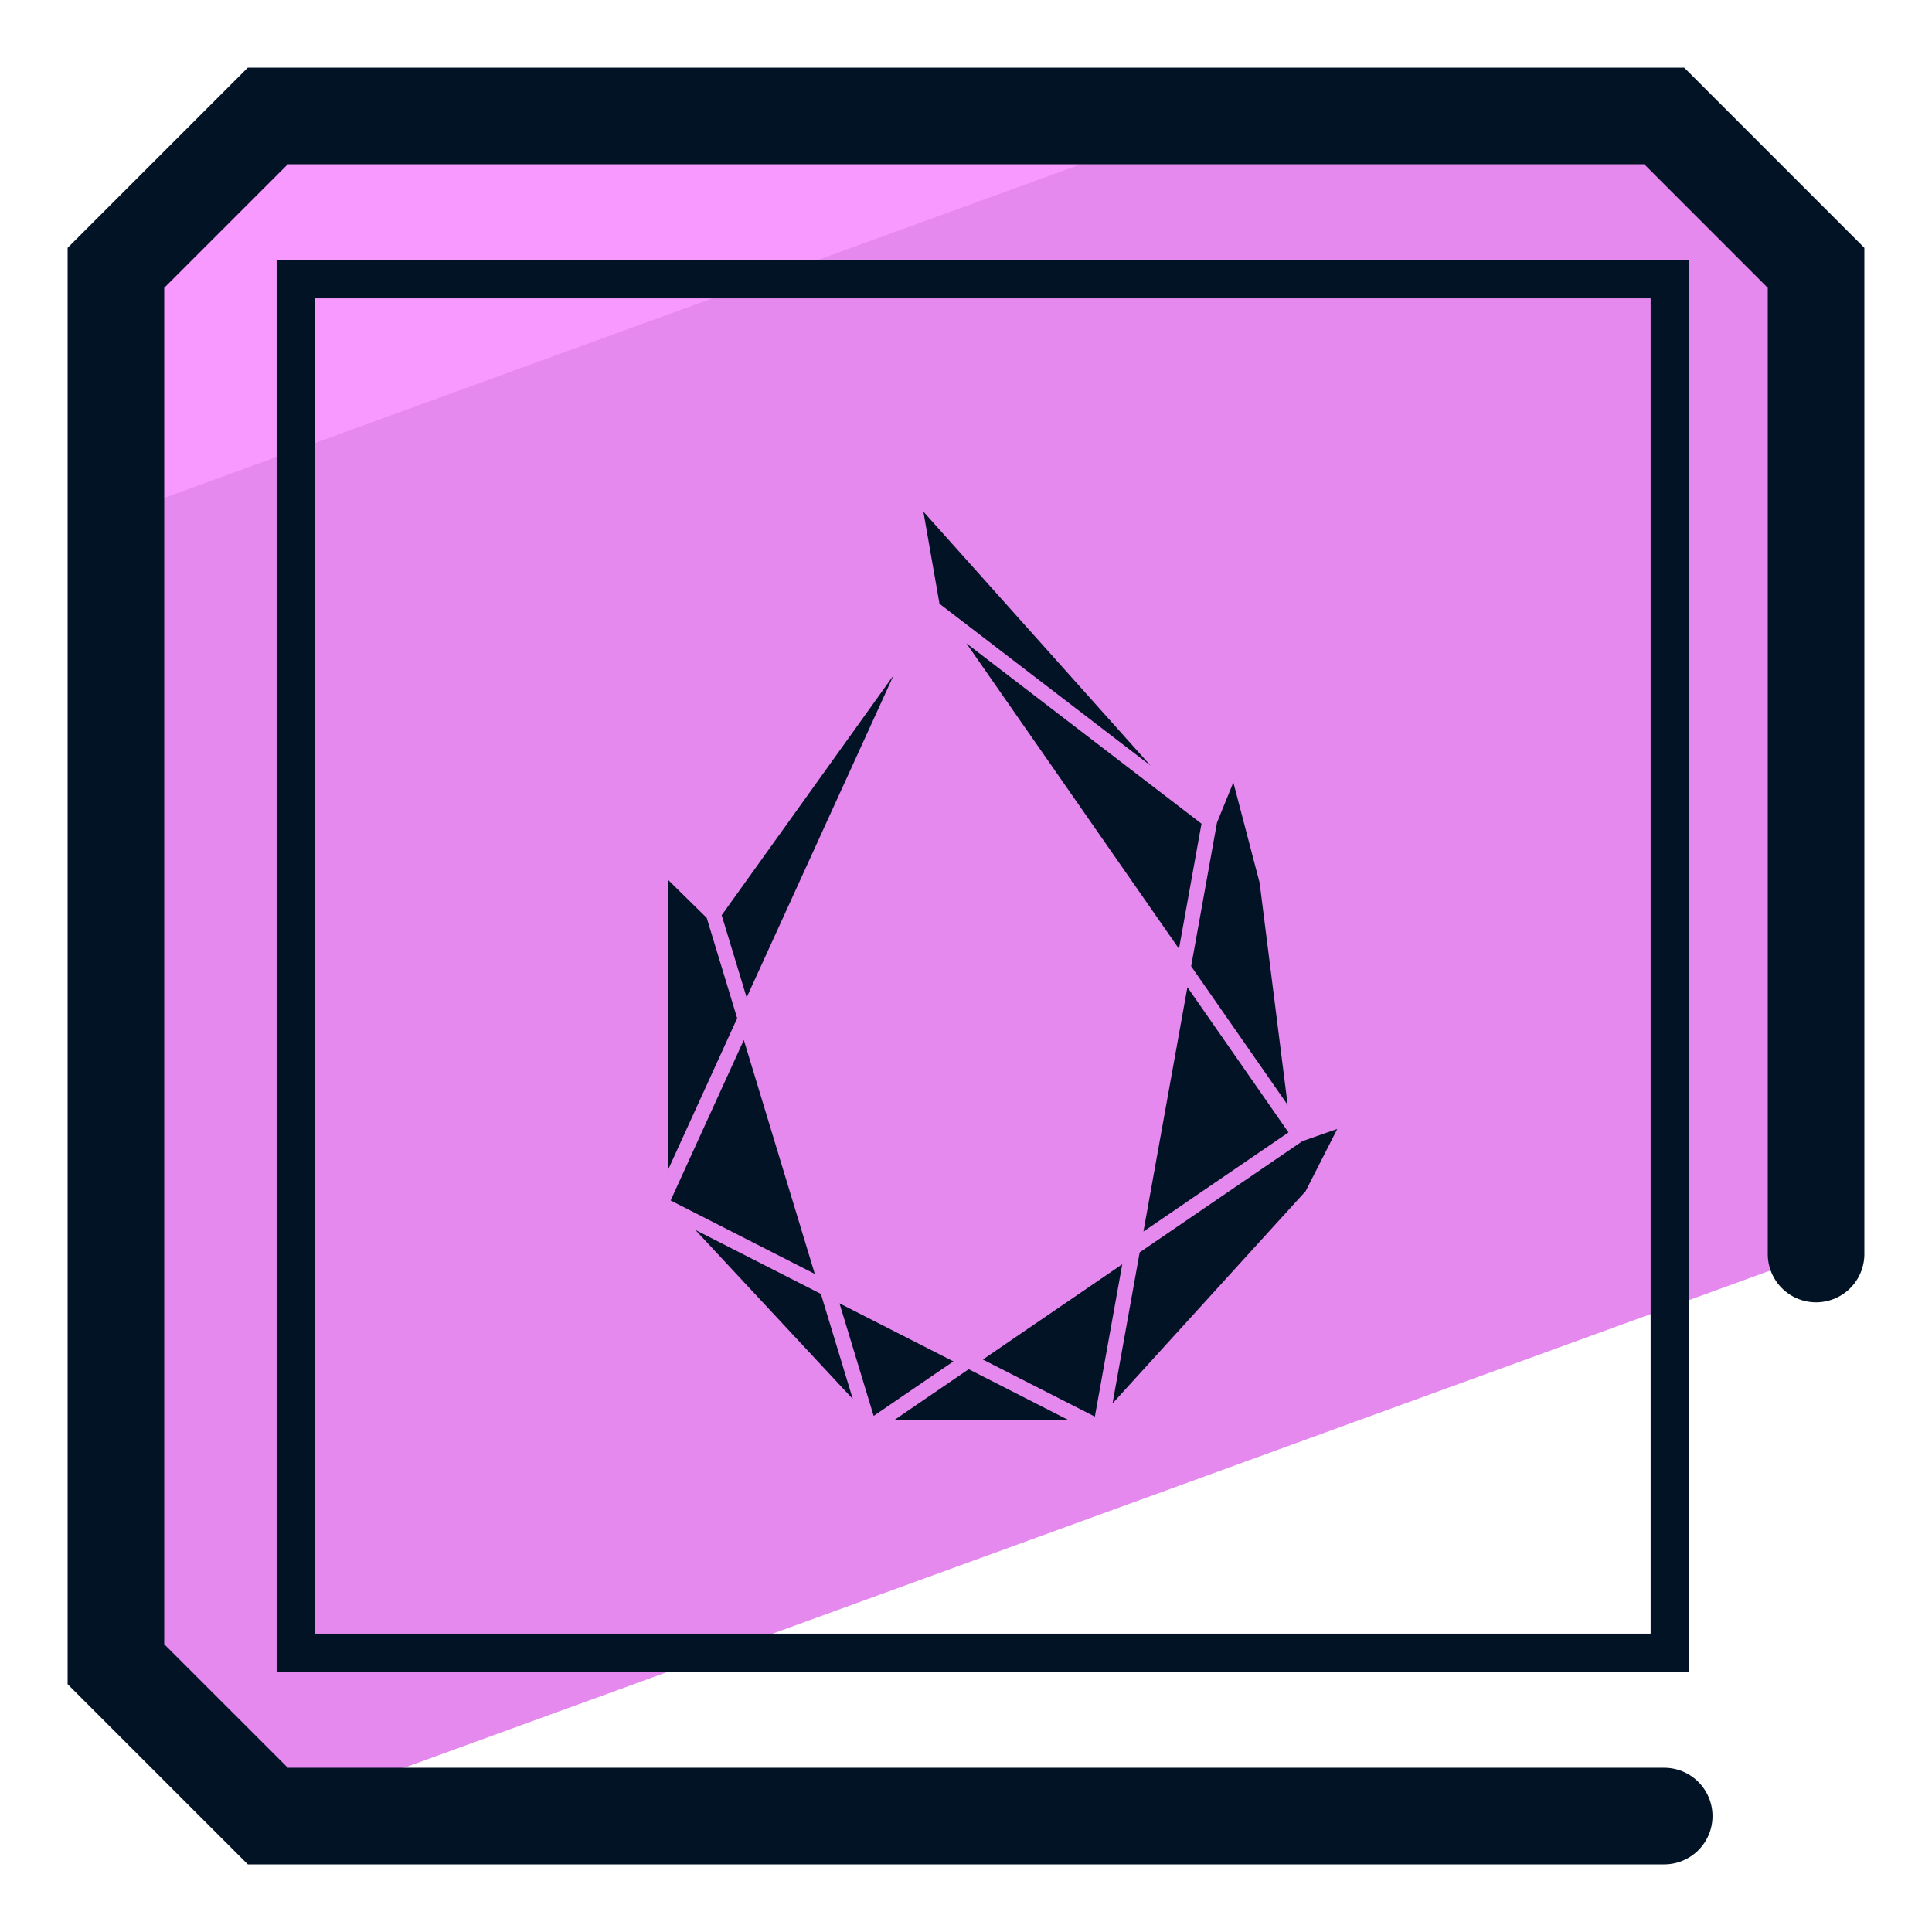 <svg xmlns="http://www.w3.org/2000/svg" version="1" viewBox="0 0 50 50"><path fill="#E589EF" d="M7.025 47L47 32.45V6.931L43.07 3H6.931L3 6.931V43.07L6.931 47z"/><path fill="#F799FF" d="M31.41 3H6.931L3 6.931v6.409z"/><path fill="#031326" d="M43.718 43.279H7.159V6.721h36.559v36.558zm-35.559-1h34.559V7.721H8.159v34.558z"/><path fill="#031326" d="M43.069 48.25H6.414L1.75 43.587V6.414L6.414 1.75h37.173l4.663 4.664v26.04a1.25 1.25 0 0 1-2.5 0V7.449L42.552 4.25H7.449L4.25 7.449v35.103l3.199 3.198H43.07a1.25 1.25 0 1 1-.001 2.5z"/><path fill="#031326" d="M27.669 36.76l-2.599-1.325-1.939 1.325zm-3.355-21.135l5.462 4.189-5.879-6.574zm6.198 8.93l.583-3.238-6.084-4.667zm.218.993l-1.138 6.324 3.754-2.565zm2.595 3.048l-.726-5.75-.68-2.598-.423 1.041-.669 3.718zm-7.889 6.589l2.899 1.477.709-3.943zm-4.192-1.699l-3.249-1.656 4.075 4.376zm1.883-16.011l-4.45 6.211.646 2.129zm11.482 11.742l-.902.316-4.212 2.878-.703 3.911 4.998-5.495zm-9.935 6.016l-2.948-1.502.884 2.913zm-7.378-12.455v7.482l1.782-3.908-.788-2.597zm1.954 4.137l-1.894 4.153 3.731 1.901z"/></svg>